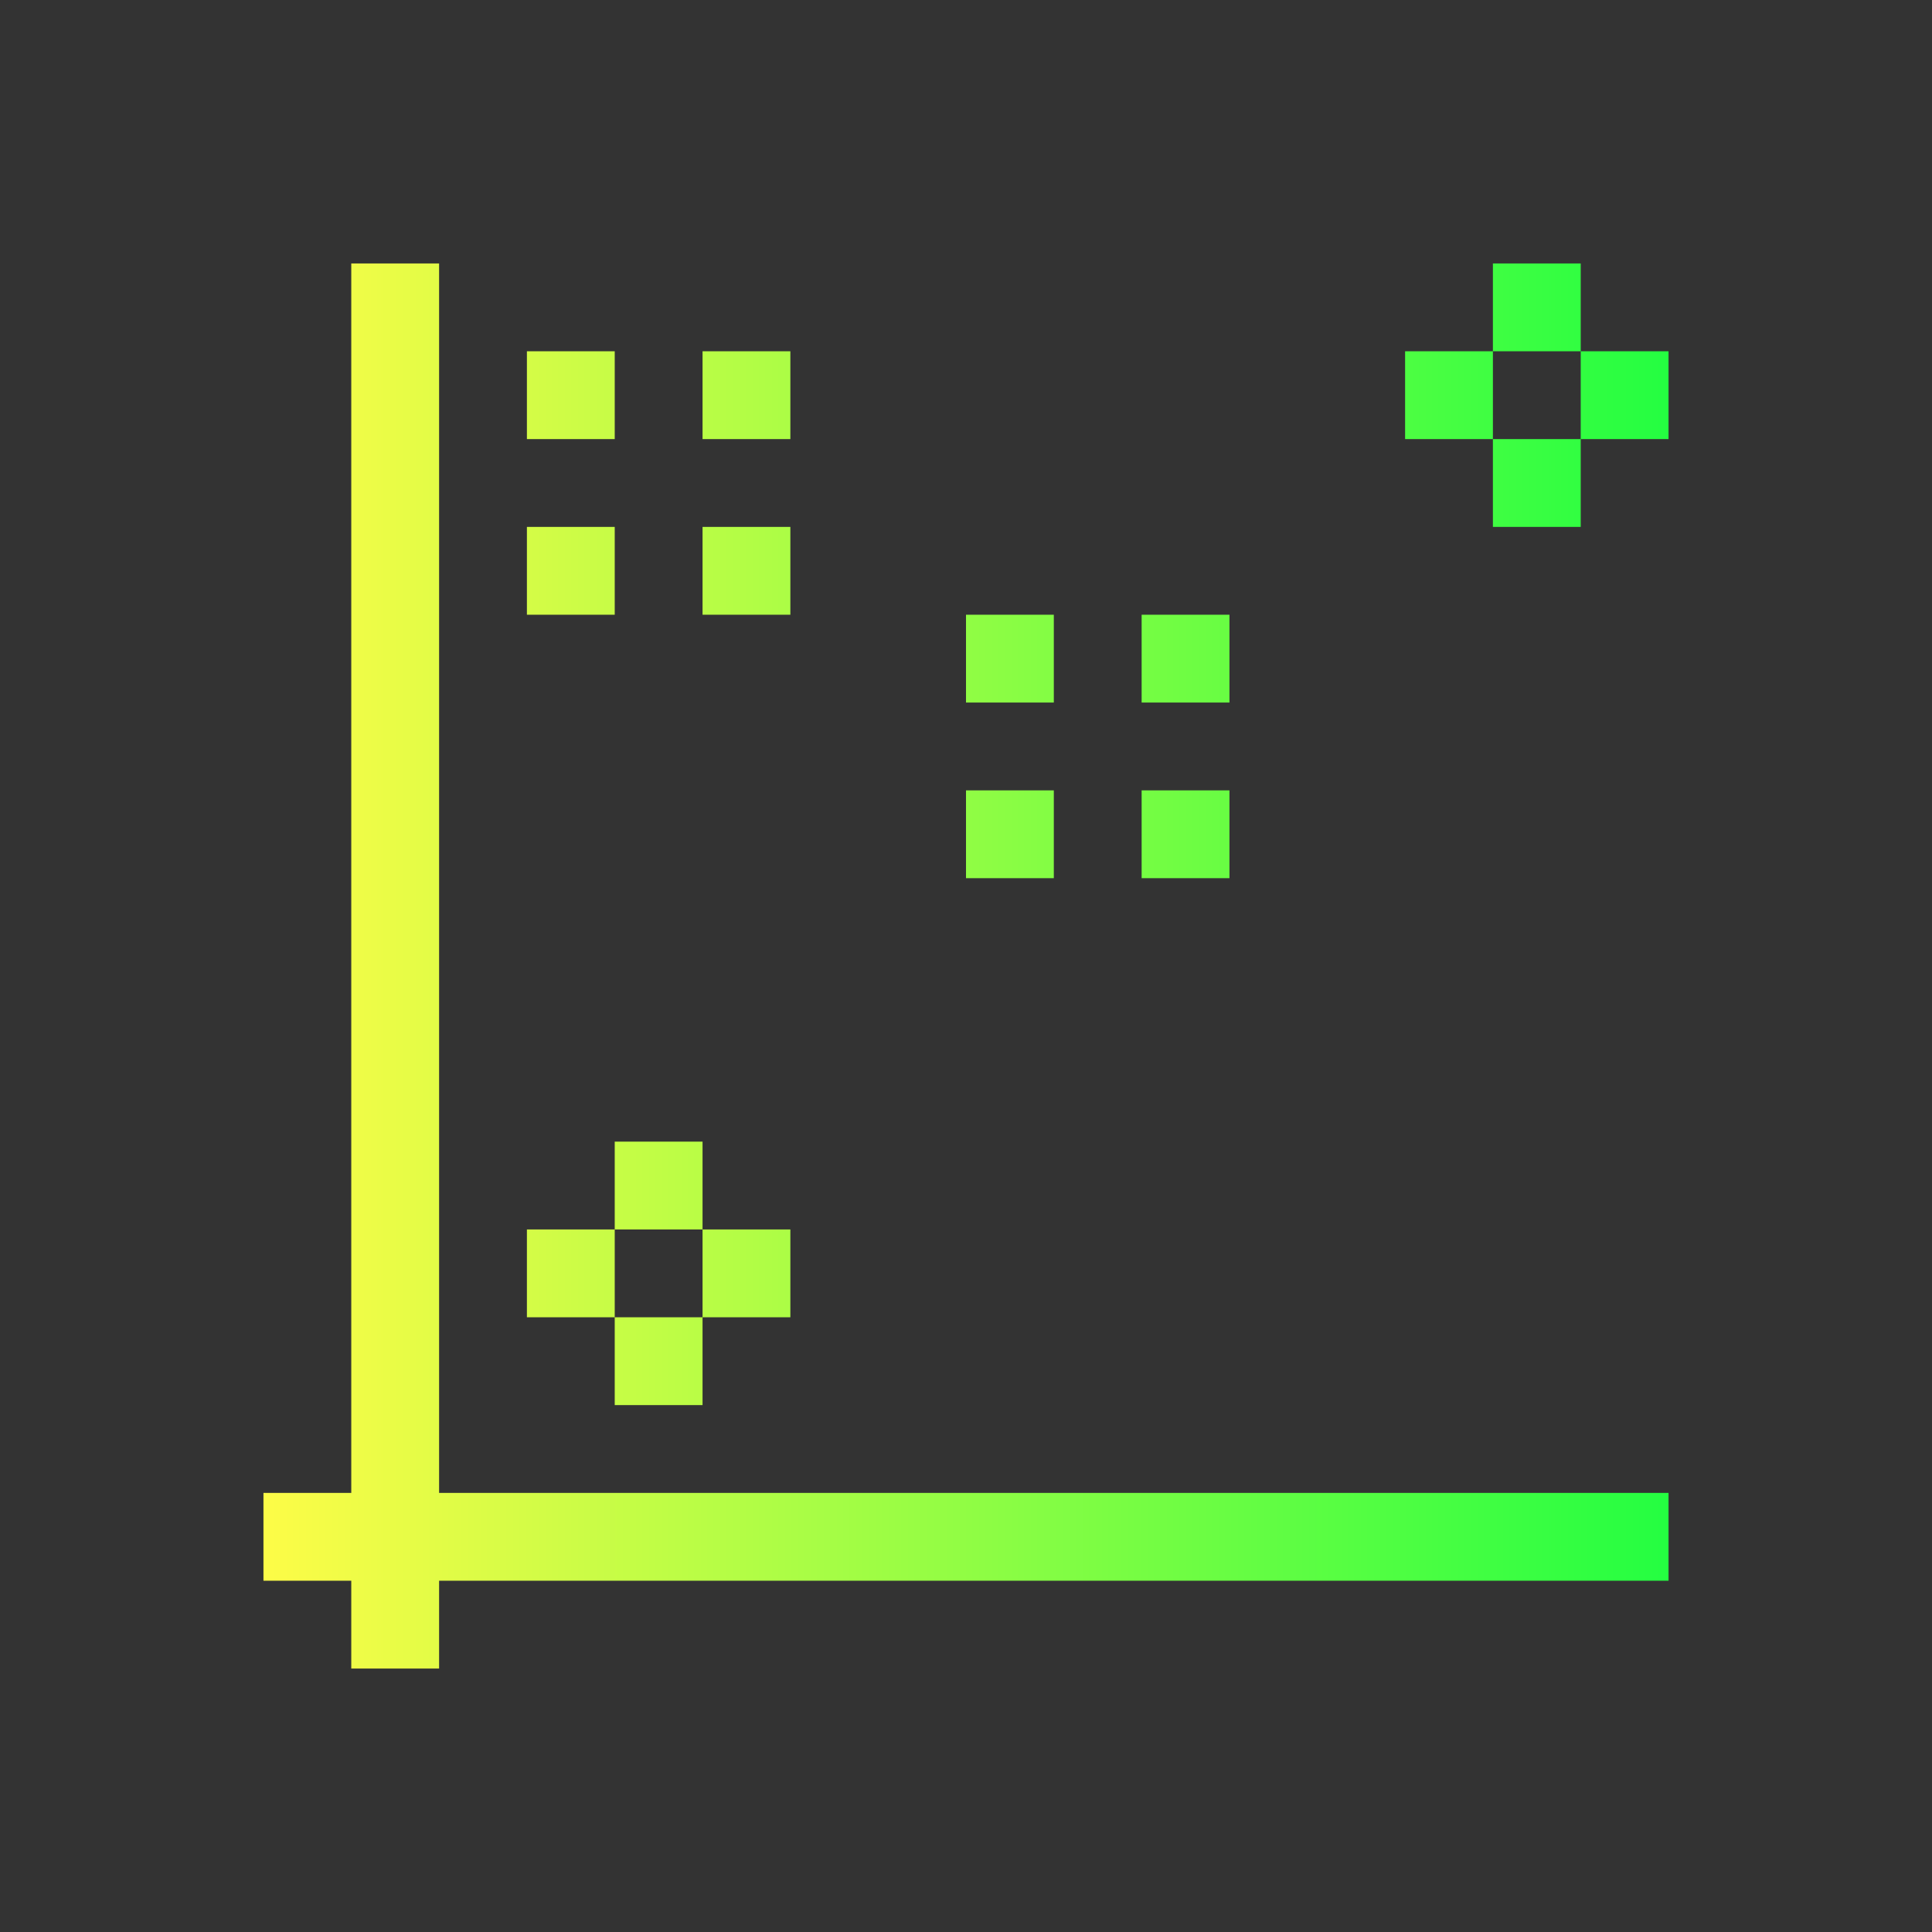 <svg width="22" height="22" viewBox="0 0 22 22" fill="none" xmlns="http://www.w3.org/2000/svg">
<rect x="0" y="0" width="22" height="22" fill="#333333" stroke="none"/>
<path d="M4 3V9V10V15V16V17H3V18H4V19H5V18H18.293H19V17.293V17H18.707H17.293H5V15.432V15.424V15V12.424V11.424V11V10V9V6V5.992V5V3H4ZM17 3V4H18V3H17ZM18 4V5H19V4H18ZM18 5H17V6H18V5ZM17 5V4H16V5H17ZM6 4V5H7V4H6ZM8 4V5H9V4H8ZM6 6V7H7V6H6ZM8 6V7H9V6H8ZM11 7V8H12V7H11ZM13 7V8H14V7H13ZM11 9V10H12V9H11ZM13 9V10H14V9H13ZM7 13V14H8V13H7ZM8 14V15H9V14H8ZM8 15H7V16H8V15ZM7 15V14H6V15H7Z" fill="url(#paint0_linear_10_13688)"/>
<defs>
<linearGradient id="paint0_linear_10_13688" x1="3" y1="11" x2="19" y2="11" gradientUnits="userSpaceOnUse">
<stop stop-color="#FDFC47"/>
<stop offset="1" stop-color="#24FE41"/>
</linearGradient>
</defs>
</svg>
